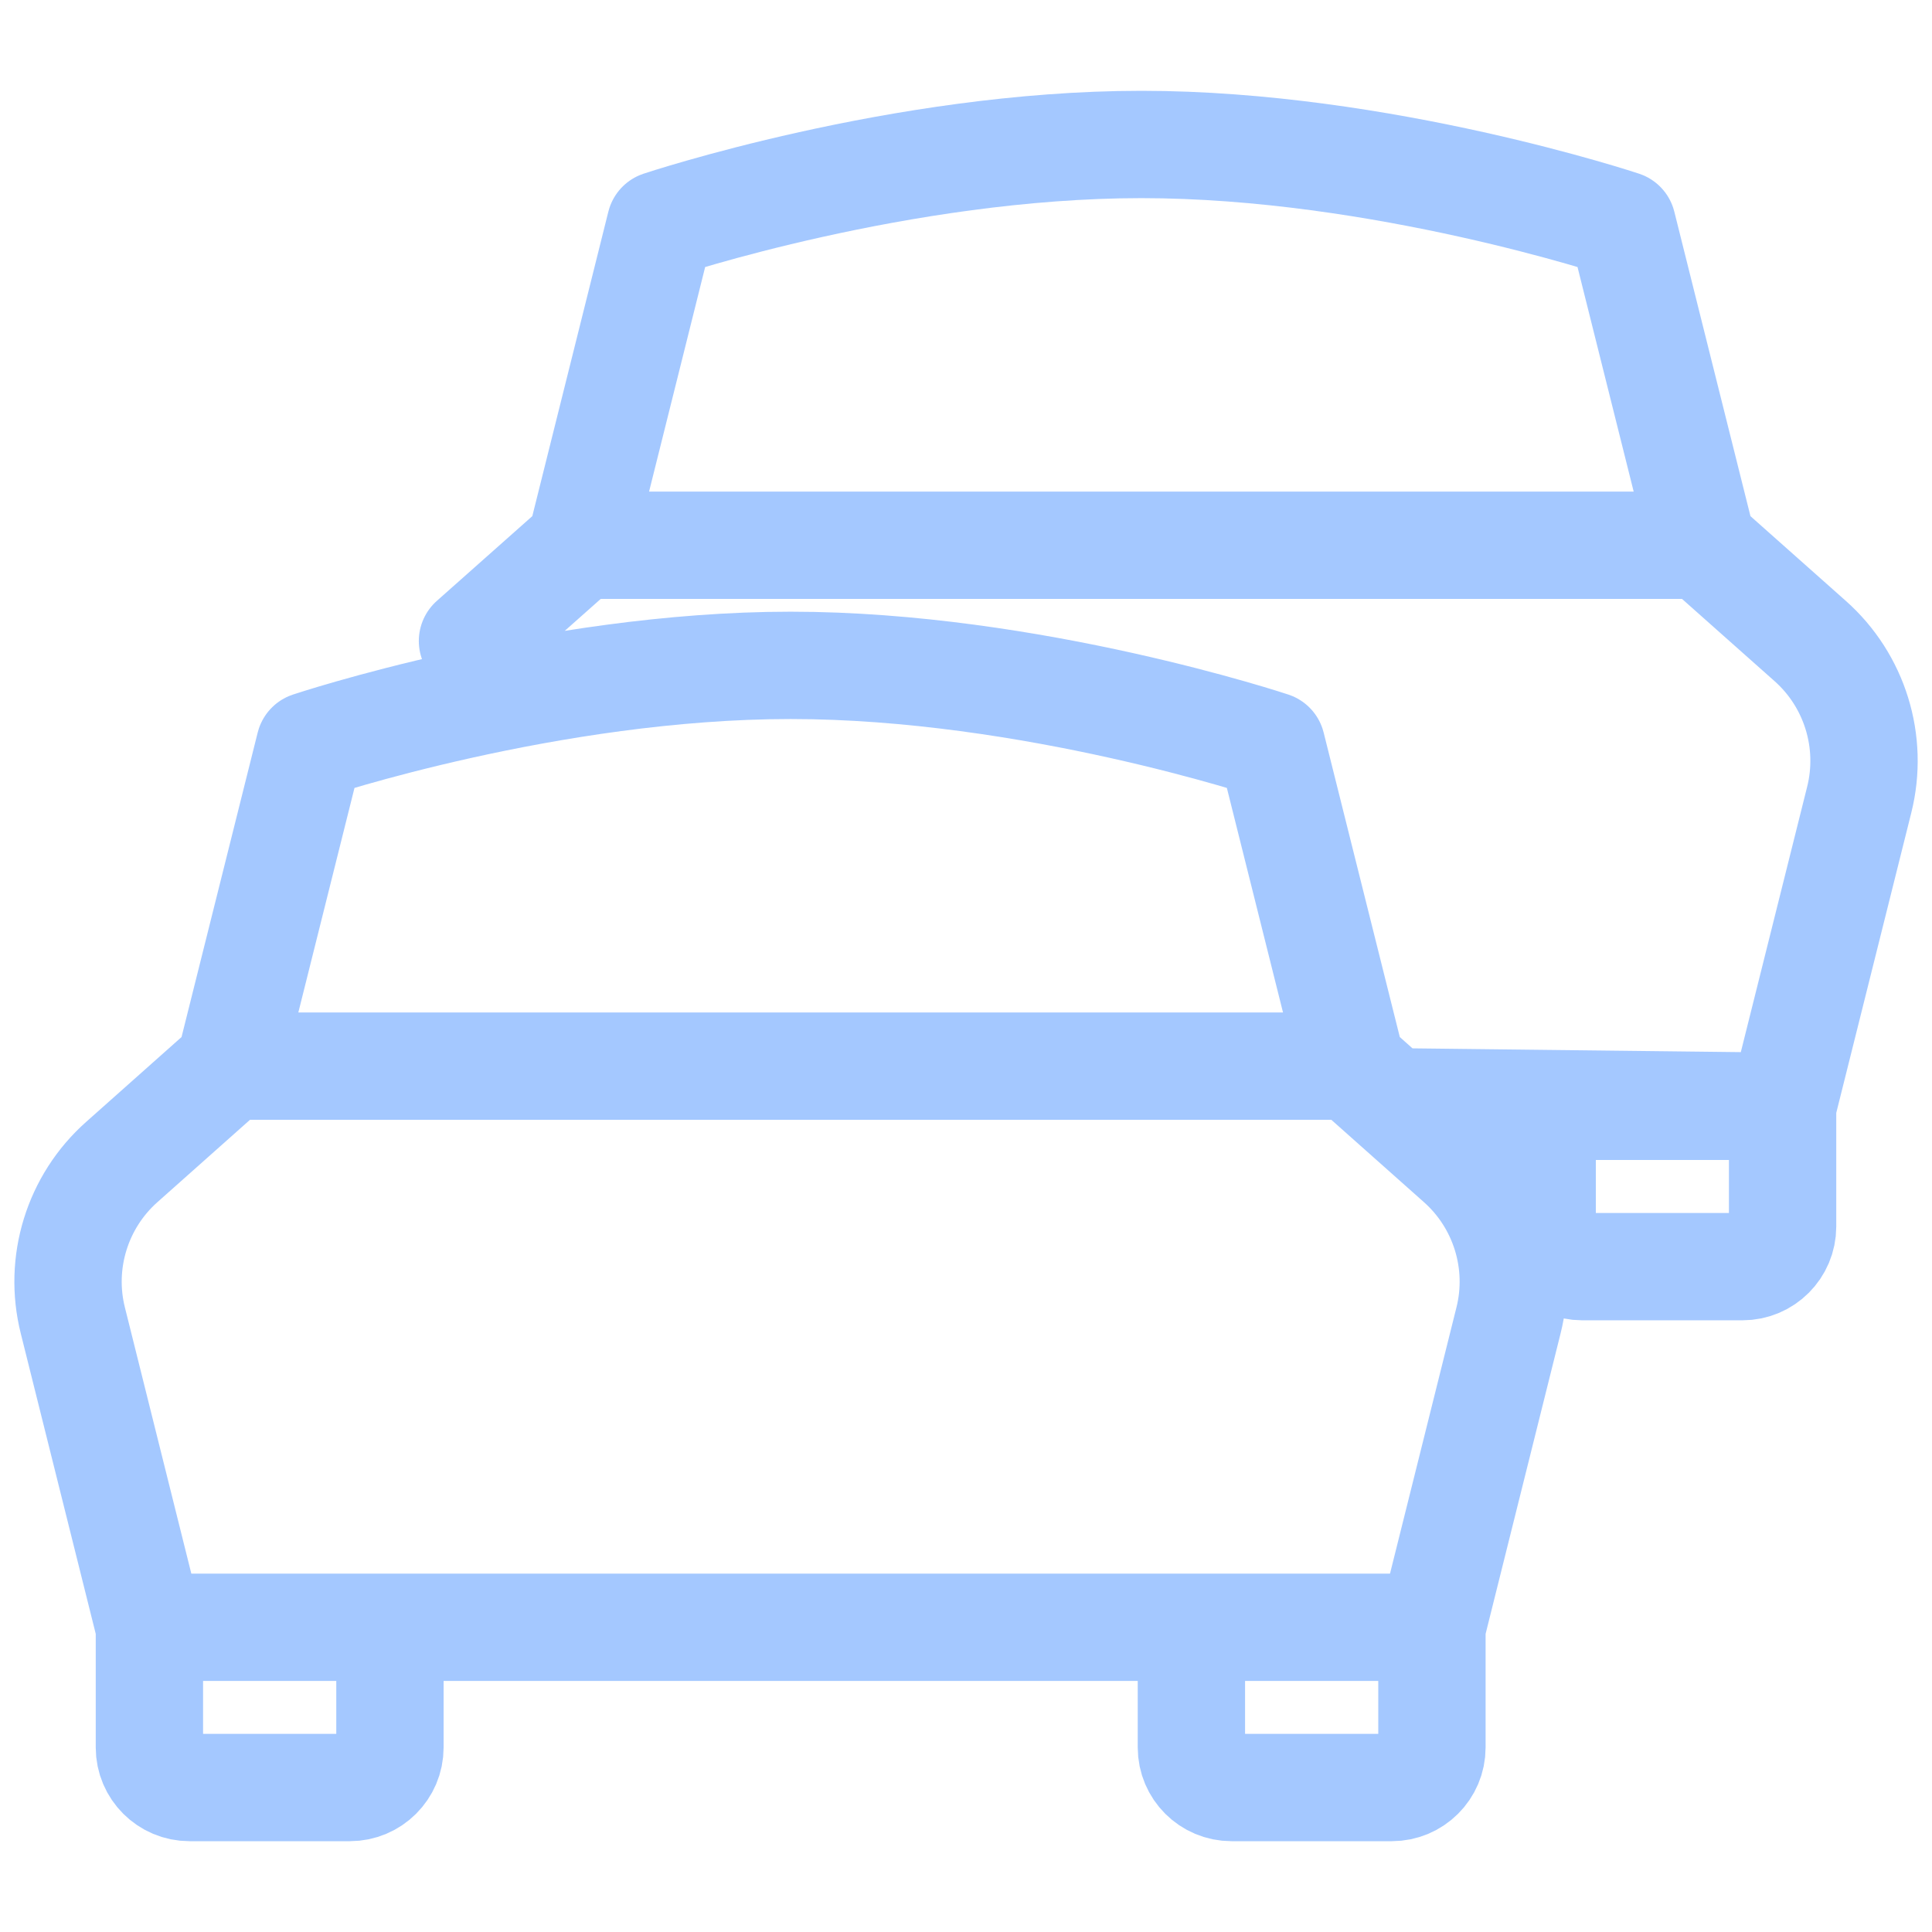 <svg width="18" height="18" viewBox="0 0 18 18" fill="none" xmlns="http://www.w3.org/2000/svg">
<path d="M13.341 15.161H1.392M13.341 15.161L14.054 12.304C14.19 11.765 14.013 11.194 13.598 10.826L12.594 9.933M13.341 15.161H11.1V16.281C11.1 16.487 11.268 16.654 11.474 16.654H12.967C13.173 16.654 13.341 16.487 13.341 16.281V15.161ZM1.392 15.161L0.679 12.304C0.543 11.765 0.72 11.194 1.135 10.826L2.139 9.933M1.392 15.161H3.633V16.281C3.633 16.487 3.465 16.654 3.259 16.654H1.766C1.56 16.654 1.392 16.487 1.392 16.281V15.161ZM2.139 9.933L2.886 6.946C2.886 6.946 5.126 6.199 7.366 6.199C9.607 6.199 11.847 6.946 11.847 6.946L12.594 9.933M2.139 9.933H12.594M16.608 10.307L17.322 7.451C17.457 6.912 17.281 6.341 16.865 5.972L15.861 5.08M16.608 10.307H14.368V11.427C14.368 11.633 14.535 11.801 14.741 11.801H16.234C16.441 11.801 16.608 11.633 16.608 11.427V10.307ZM16.608 10.307L12.967 10.265M4.402 5.972L5.407 5.08M5.407 5.08L6.153 2.093C6.153 2.093 8.394 1.346 10.634 1.346C12.874 1.346 15.114 2.093 15.114 2.093L15.861 5.08M5.407 5.08H15.861" stroke="#A4C8FF" stroke-linecap="round" stroke-linejoin="round"/>
</svg>
